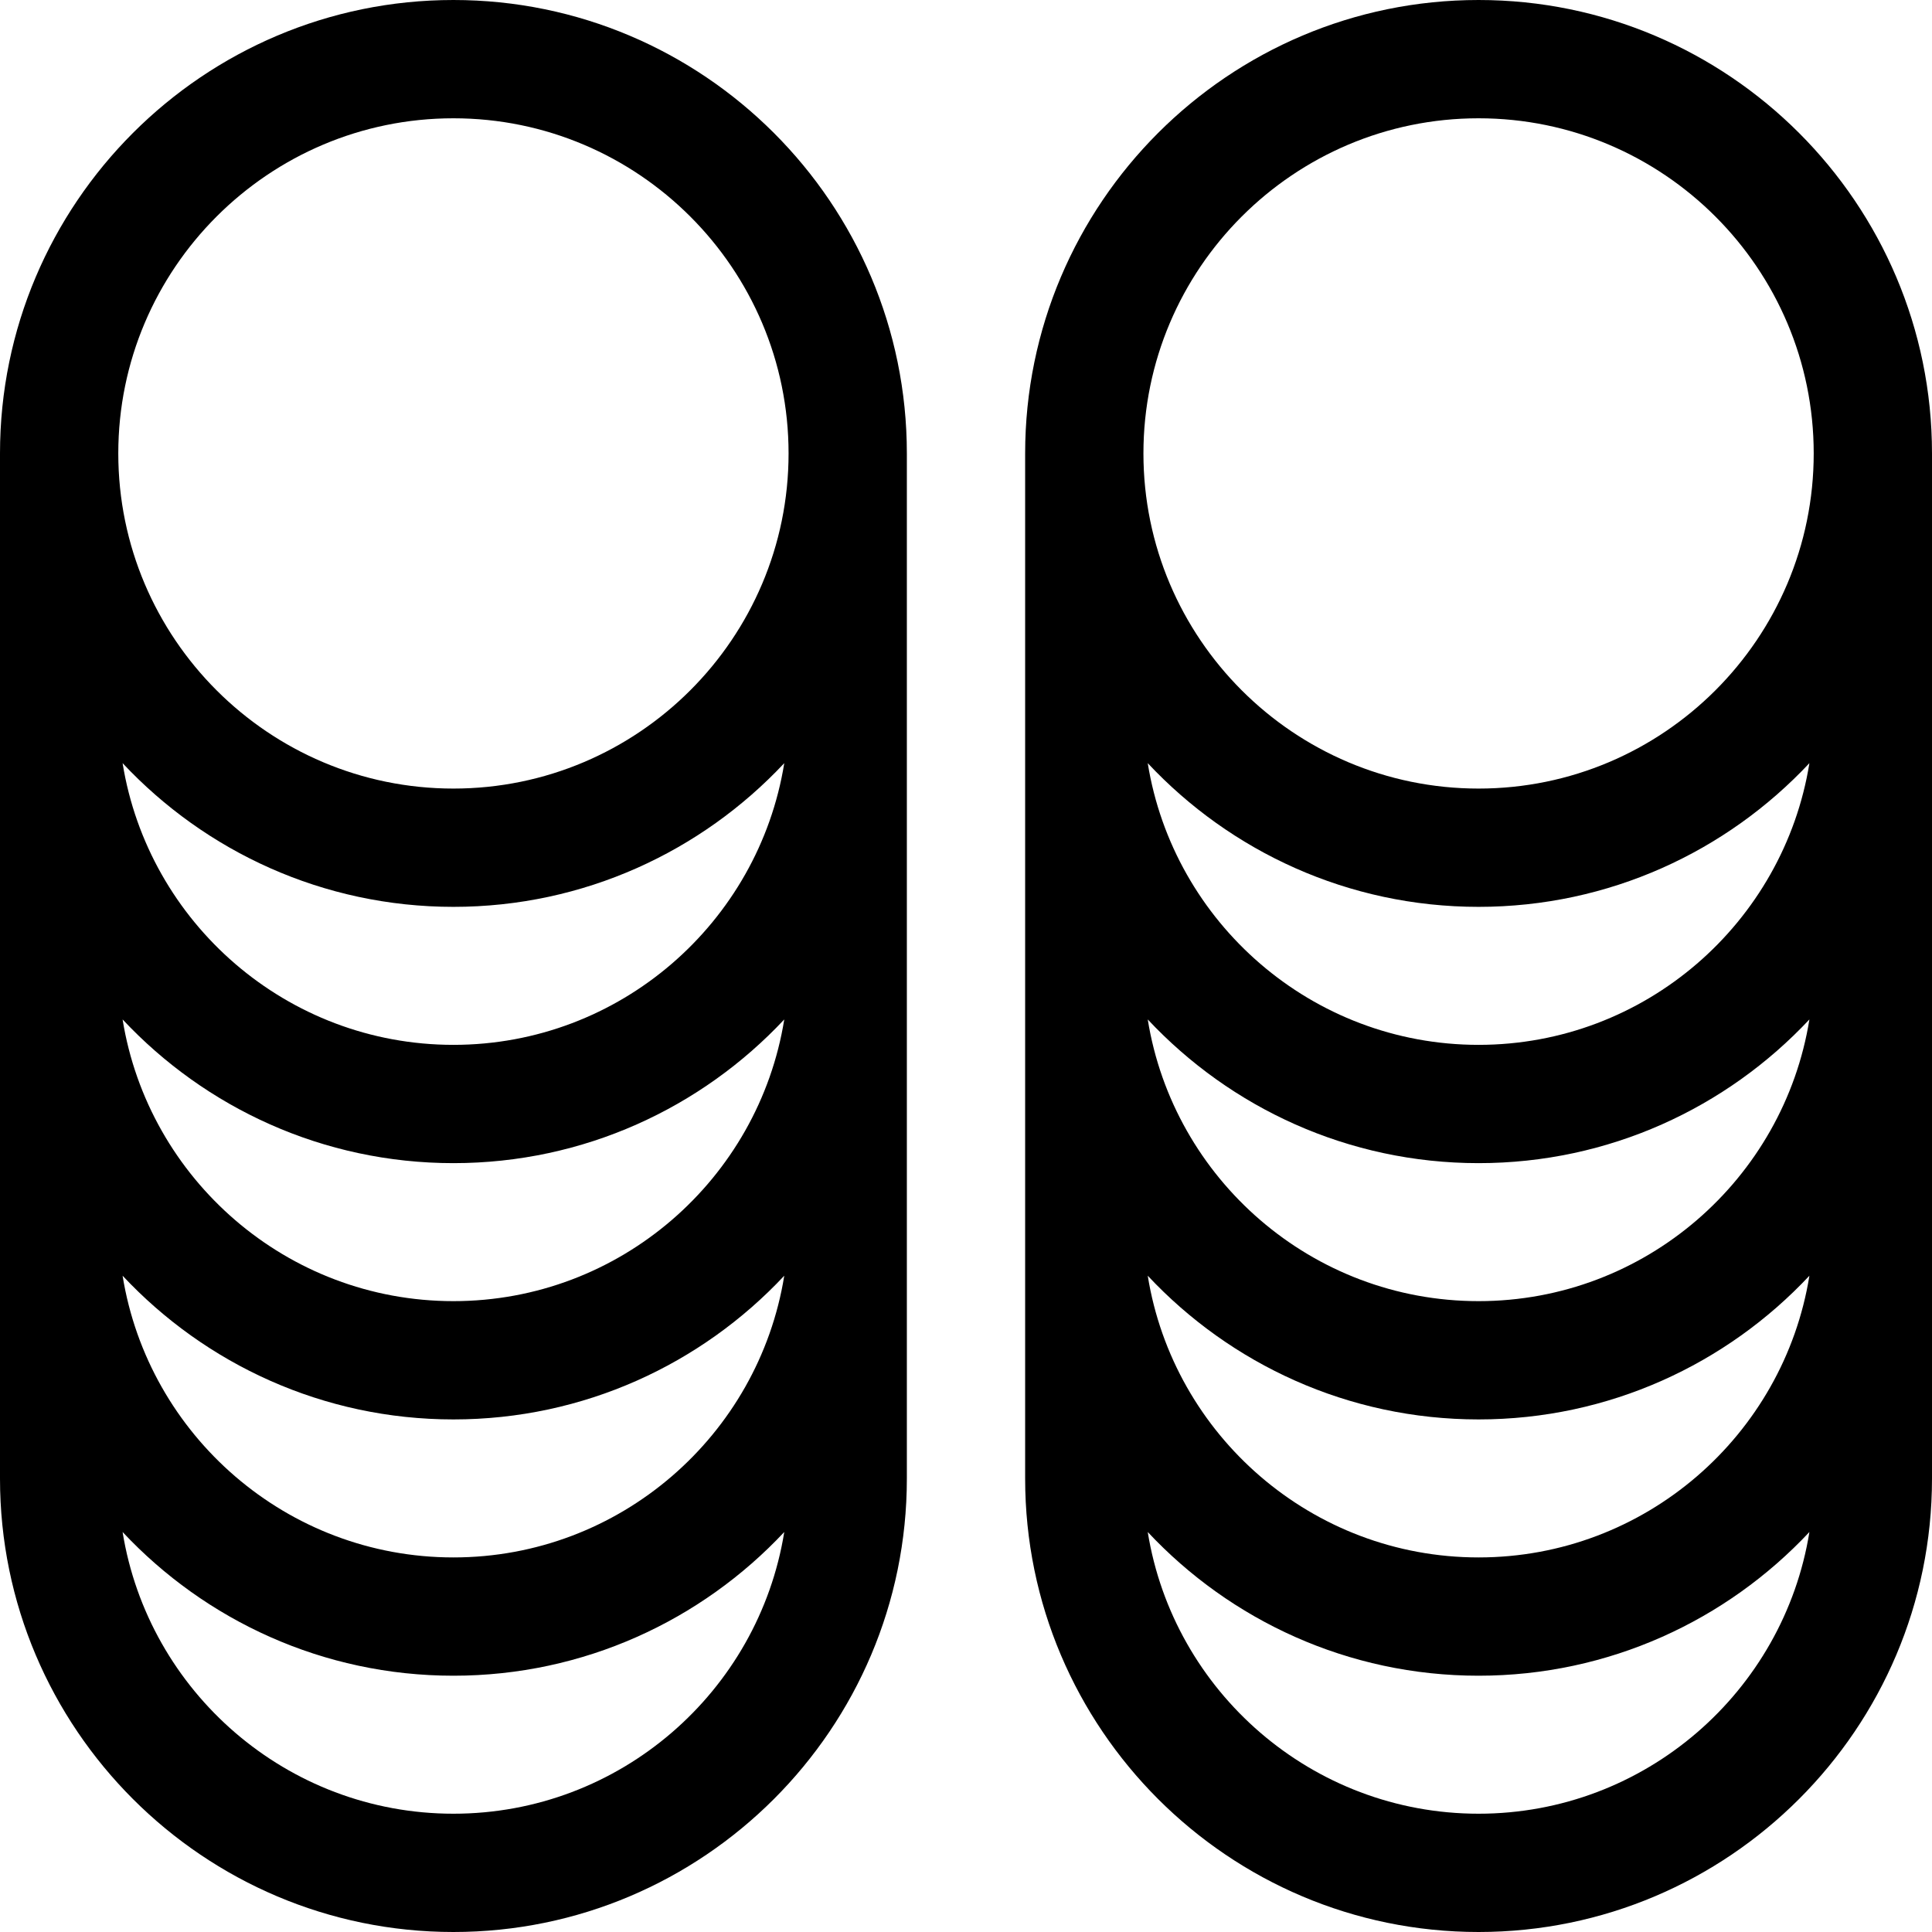 <?xml version="1.0" encoding="iso-8859-1"?>
<!-- Generator: Adobe Illustrator 19.0.0, SVG Export Plug-In . SVG Version: 6.00 Build 0)  -->
<svg version="1.1" id="Layer_1" xmlns="http://www.w3.org/2000/svg" xmlns:xlink="http://www.w3.org/1999/xlink" x="0px" y="0px"
	 viewBox="0 0 490 490" style="enable-background:new 0 0 490 490;" xml:space="preserve">
<g id="XMLID_953_">
	<g>
		<g>
			<path d="M115,0C51.589,0,0,51.589,0,115v260c0,63.411,51.589,115,115,115s115-51.589,115-115V115C230,51.589,178.411,0,115,0z
				 M115,460c-42.256,0-77.396-30.998-83.907-71.447C52.091,410.968,81.936,425,115,425s62.909-14.032,83.907-36.447
				C192.396,429.002,157.256,460,115,460z M115,395c-42.256,0-77.396-30.998-83.907-71.447C52.091,345.968,81.936,360,115,360
				s62.909-14.032,83.907-36.447C192.396,364.002,157.256,395,115,395z M115,330c-42.256,0-77.396-30.998-83.907-71.447
				C52.091,280.968,81.936,295,115,295s62.909-14.032,83.907-36.447C192.396,299.002,157.256,330,115,330z M115,265
				c-42.256,0-77.396-30.998-83.907-71.447C52.091,215.968,81.936,230,115,230s62.909-14.032,83.907-36.447
				C192.396,234.002,157.256,265,115,265z M115,200c-46.869,0-85-38.131-85-85s38.131-85,85-85s85,38.131,85,85S161.869,200,115,200
				z"/>
			<path d="M375,0c-63.411,0-115,51.589-115,115v260c0,63.411,51.589,115,115,115s115-51.589,115-115V115
				C490,51.589,438.411,0,375,0z M375,460c-42.256,0-77.396-30.998-83.907-71.447C312.091,410.968,341.936,425,375,425
				c33.064,0,62.909-14.032,83.907-36.447C452.396,429.002,417.256,460,375,460z M375,395c-42.256,0-77.396-30.998-83.907-71.447
				C312.091,345.968,341.936,360,375,360c33.064,0,62.909-14.032,83.907-36.447C452.396,364.002,417.256,395,375,395z M375,330
				c-42.256,0-77.396-30.998-83.907-71.447C312.091,280.968,341.936,295,375,295c33.064,0,62.909-14.032,83.907-36.447
				C452.396,299.002,417.256,330,375,330z M291.093,193.553C312.091,215.968,341.936,230,375,230
				c33.064,0,62.909-14.032,83.907-36.447C452.396,234.002,417.256,265,375,265C332.744,265,297.604,234.002,291.093,193.553z
				 M375,200c-46.869,0-85-38.131-85-85s38.131-85,85-85c46.869,0,85,38.131,85,85S421.869,200,375,200z"/>
		</g>
	</g>
</g>
<g>
</g>
<g>
</g>
<g>
</g>
<g>
</g>
<g>
</g>
<g>
</g>
<g>
</g>
<g>
</g>
<g>
</g>
<g>
</g>
<g>
</g>
<g>
</g>
<g>
</g>
<g>
</g>
<g>
</g>
</svg>
